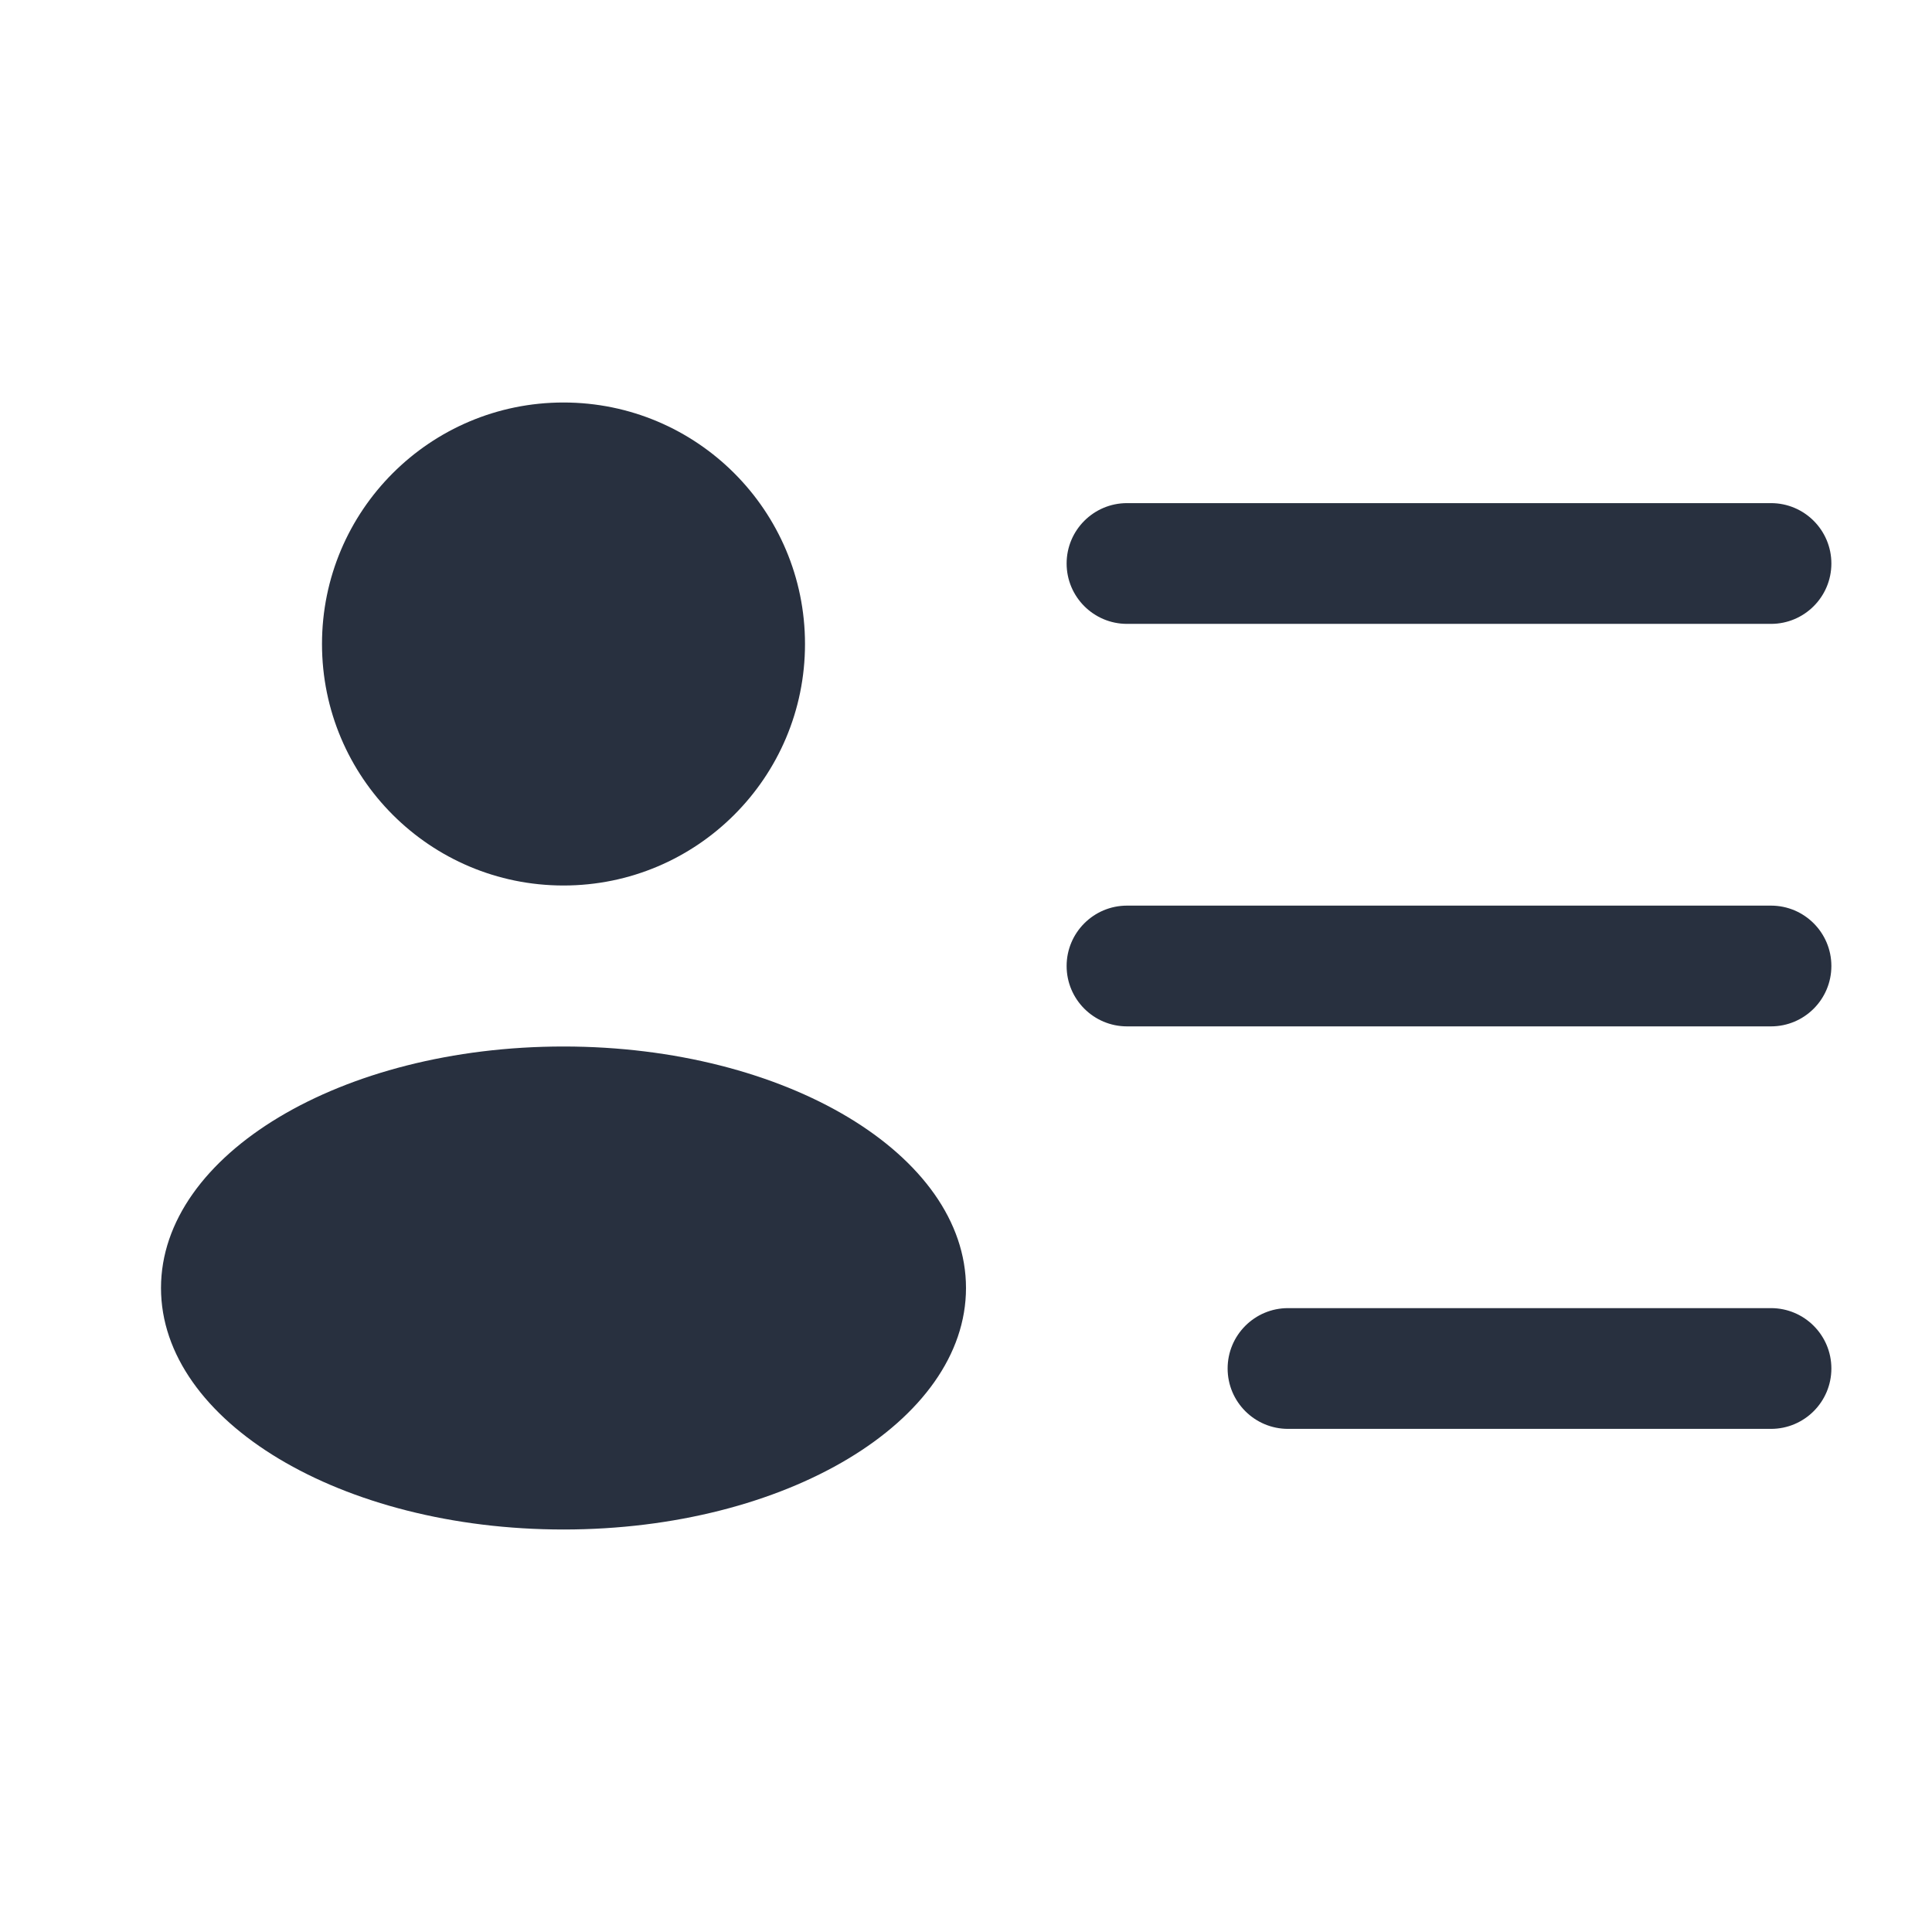 <svg width="24" height="24" viewBox="0 0 24 24" fill="none" xmlns="http://www.w3.org/2000/svg">
<path fill-rule="evenodd" clip-rule="evenodd" d="M10 8C10 9.657 8.657 11 7 11C5.343 11 4 9.657 4 8C4 6.343 5.343 5 7 5C8.657 5 10 6.343 10 8ZM13.25 7C13.25 6.586 13.586 6.25 14 6.25H22C22.414 6.25 22.75 6.586 22.75 7C22.75 7.414 22.414 7.75 22 7.75H14C13.586 7.75 13.25 7.414 13.25 7ZM13.25 12C13.25 11.586 13.586 11.25 14 11.25H22C22.414 11.25 22.75 11.586 22.75 12C22.75 12.414 22.414 12.75 22 12.75H14C13.586 12.75 13.25 12.414 13.25 12ZM16 16.25C15.586 16.25 15.25 16.586 15.25 17C15.25 17.414 15.586 17.75 16 17.75H22C22.414 17.75 22.75 17.414 22.75 17C22.75 16.586 22.414 16.25 22 16.25H16ZM7 19C9.761 19 12 17.657 12 16C12 14.343 9.761 13 7 13C4.239 13 2 14.343 2 16C2 17.657 4.239 19 7 19Z" fill="#28303F"/>
</svg>
